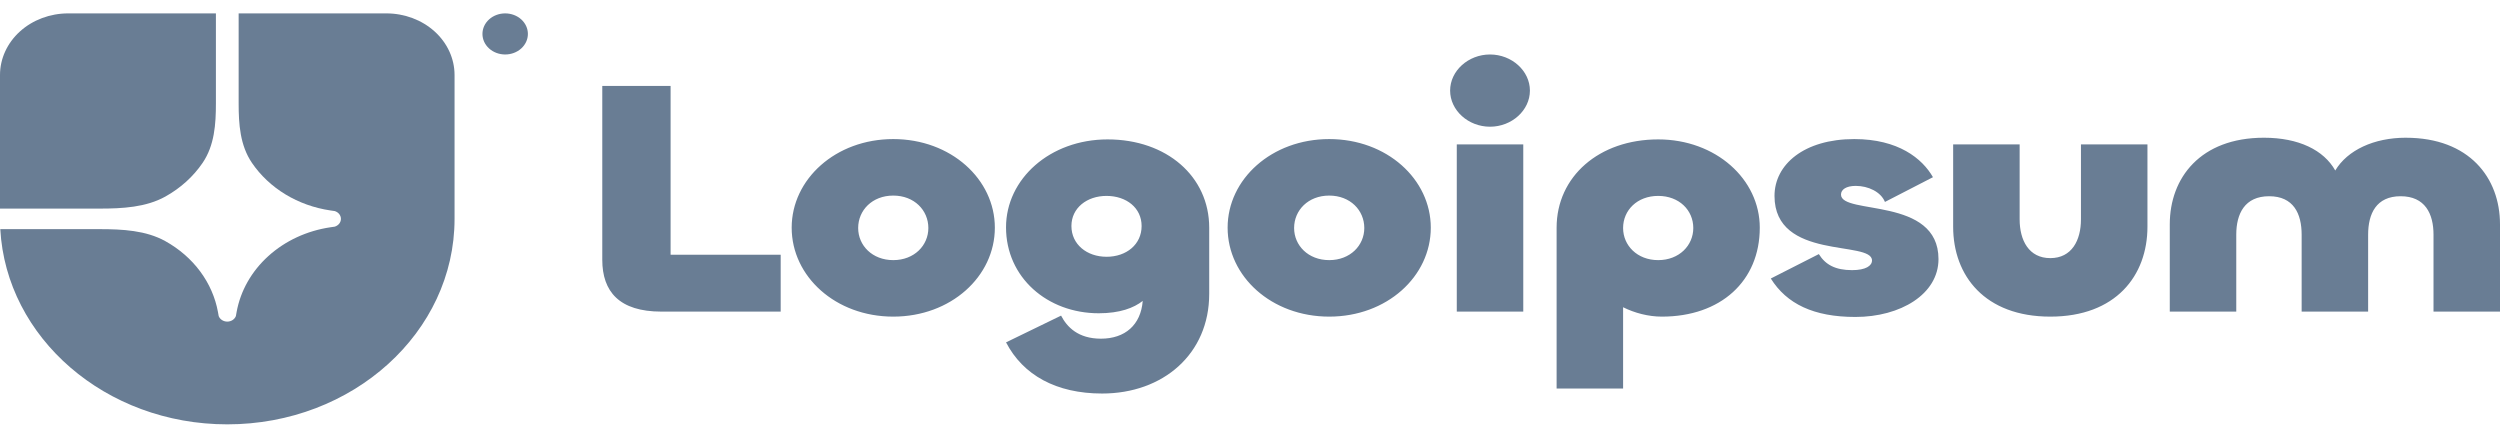 <svg width="146" height="25" viewBox="0 0 146 25" fill="none" xmlns="http://www.w3.org/2000/svg">
<g clip-path="url(#clip0_188_11011)">
<path d="M13.273 24.782C20.604 24.782 26.546 19.409 26.546 12.782V4.382C26.546 3.427 26.127 2.511 25.38 1.836C24.633 1.161 23.62 0.782 22.564 0.782L13.937 0.782V6.046C13.937 7.247 14.018 8.492 14.715 9.514C15.214 10.247 15.881 10.874 16.672 11.353C17.462 11.832 18.357 12.152 19.297 12.29L19.551 12.327C19.655 12.36 19.747 12.421 19.811 12.502C19.875 12.584 19.91 12.681 19.91 12.782C19.91 12.882 19.875 12.979 19.811 13.061C19.747 13.142 19.655 13.203 19.551 13.236L19.297 13.273C17.924 13.476 16.657 14.063 15.674 14.952C14.691 15.841 14.041 16.986 13.817 18.227L13.776 18.457C13.74 18.552 13.672 18.634 13.582 18.692C13.492 18.75 13.384 18.782 13.273 18.782C13.163 18.782 13.055 18.75 12.965 18.692C12.874 18.634 12.807 18.552 12.771 18.457L12.73 18.227C12.576 17.378 12.223 16.569 11.693 15.854C11.163 15.139 10.47 14.536 9.659 14.085C8.528 13.455 7.152 13.382 5.823 13.382H0.017C0.364 19.73 6.166 24.782 13.273 24.782Z" fill="#697D94"/>
<path d="M0 12.182H5.823C7.151 12.182 8.528 12.108 9.659 11.478C10.543 10.986 11.287 10.313 11.831 9.514C12.528 8.492 12.609 7.247 12.609 6.046V0.782H3.982C2.926 0.782 1.913 1.161 1.166 1.836C0.42 2.511 0 3.427 0 4.382L0 12.182ZM30.829 1.982C30.829 2.3 30.689 2.605 30.441 2.83C30.192 3.055 29.854 3.182 29.502 3.182C29.15 3.182 28.812 3.055 28.563 2.83C28.314 2.605 28.175 2.3 28.175 1.982C28.175 1.663 28.314 1.358 28.563 1.133C28.812 0.908 29.15 0.782 29.502 0.782C29.854 0.782 30.192 0.908 30.441 1.133C30.689 1.358 30.829 1.663 30.829 1.982ZM140.499 8.044C144.21 8.044 146 10.387 146 13.101V18.198H142.117V13.706C142.117 12.476 141.621 11.46 140.197 11.46C138.774 11.46 138.299 12.476 138.299 13.706V18.197H134.416V13.706C134.416 12.476 133.942 11.46 132.518 11.46C131.094 11.46 130.598 12.476 130.598 13.706V18.197H126.715V13.1C126.715 10.386 128.505 8.043 132.216 8.043C134.244 8.043 135.71 8.766 136.379 9.957C137.091 8.766 138.644 8.043 140.499 8.043V8.044ZM119.738 15.074C120.989 15.074 121.528 14.039 121.528 12.808V8.434H125.411V13.238C125.411 16.108 123.556 18.491 119.738 18.491C115.919 18.491 114.064 16.109 114.064 13.238V8.434H117.947V12.808C117.947 14.038 118.486 15.074 119.738 15.074ZM108.355 18.51C105.918 18.51 104.343 17.748 103.415 16.265L106.22 14.839C106.608 15.464 107.19 15.776 108.161 15.776C108.959 15.776 109.325 15.522 109.325 15.21C109.325 14.019 103.631 15.23 103.631 11.442C103.631 9.606 105.356 8.122 108.29 8.122C110.857 8.122 112.259 9.254 112.885 10.348L110.081 11.793C109.844 11.207 109.11 10.856 108.376 10.856C107.816 10.856 107.514 11.07 107.514 11.363C107.514 12.574 113.208 11.461 113.208 15.132C113.208 17.182 110.987 18.51 108.355 18.51ZM94.789 22.689H90.906V13.296C90.906 10.308 93.387 8.141 96.838 8.141C100.204 8.141 102.771 10.465 102.771 13.296C102.771 16.421 100.484 18.491 97.054 18.491C96.256 18.491 95.458 18.276 94.789 17.943V22.689ZM96.838 15.191C98.068 15.191 98.888 14.331 98.888 13.316C98.888 12.281 98.068 11.441 96.838 11.441C95.609 11.441 94.789 12.281 94.789 13.316C94.789 14.331 95.609 15.191 96.838 15.191ZM87.017 7.4C85.744 7.4 84.687 6.443 84.687 5.291C84.687 4.139 85.744 3.182 87.017 3.182C88.29 3.182 89.347 4.139 89.347 5.291C89.347 6.443 88.29 7.4 87.017 7.4ZM85.076 8.434H88.959V18.198H85.076V8.434ZM77.626 18.491C74.26 18.491 71.693 16.148 71.693 13.296C71.693 10.465 74.26 8.122 77.626 8.122C80.991 8.122 83.558 10.465 83.558 13.296C83.558 16.148 80.991 18.491 77.626 18.491ZM77.626 15.191C78.855 15.191 79.675 14.331 79.675 13.316C79.675 12.281 78.855 11.422 77.626 11.422C76.396 11.422 75.576 12.281 75.576 13.316C75.576 14.331 76.396 15.191 77.626 15.191ZM64.362 22.982C61.687 22.982 59.745 21.908 58.753 19.994L61.967 18.432C62.312 19.096 62.959 19.779 64.296 19.779C65.699 19.779 66.626 18.978 66.735 17.573C66.217 17.983 65.397 18.295 64.168 18.295C61.169 18.295 58.752 16.206 58.752 13.277C58.752 10.446 61.32 8.141 64.685 8.141C68.137 8.141 70.618 10.309 70.618 13.296V17.163C70.618 20.678 67.921 22.982 64.362 22.982ZM64.62 14.996C65.785 14.996 66.67 14.273 66.67 13.199C66.67 12.144 65.786 11.441 64.62 11.441C63.477 11.441 62.571 12.144 62.571 13.199C62.571 14.273 63.477 14.995 64.62 14.995V14.996ZM52.166 18.491C48.801 18.491 46.234 16.148 46.234 13.296C46.234 10.465 48.801 8.122 52.166 8.122C55.531 8.122 58.099 10.465 58.099 13.296C58.099 16.148 55.532 18.491 52.166 18.491ZM52.166 15.191C53.396 15.191 54.216 14.331 54.216 13.316C54.216 12.281 53.396 11.422 52.166 11.422C50.937 11.422 50.117 12.281 50.117 13.316C50.117 14.331 50.937 15.191 52.166 15.191ZM39.163 5.018V14.878H45.592V18.198H38.624C36.165 18.198 35.173 17.026 35.173 15.171V5.018H39.163Z" fill="#697D94"/>
</g>
<defs>
<clipPath id="clip0_188_11011">
<rect width="146" height="24" fill="white" transform="translate(0 0.782)"/>
</clipPath>
</defs>
</svg>

